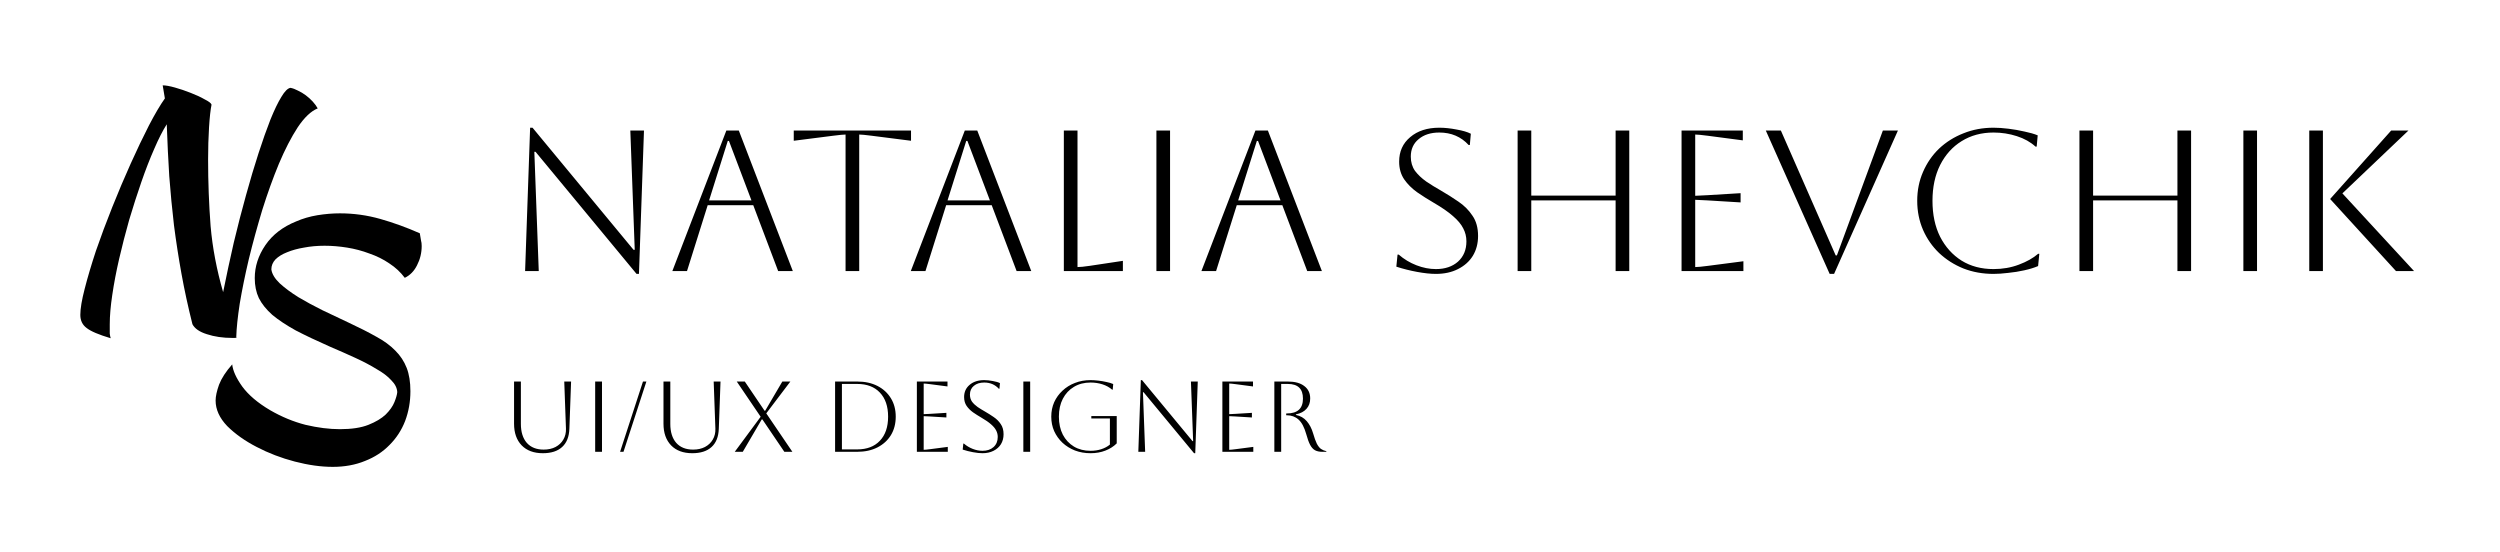 <svg width="249" height="55" viewBox="0 0 249 55" fill="none" xmlns="http://www.w3.org/2000/svg">
<path d="M11.026 33.689C9.84 33.337 9.04 32.996 8.624 32.665C8.208 32.355 8 31.92 8 31.362C8 30.742 8.146 29.873 8.437 28.756C8.728 27.619 9.102 26.357 9.56 24.972C10.038 23.586 10.579 22.139 11.182 20.629C11.785 19.119 12.398 17.672 13.022 16.286C13.646 14.9 14.249 13.639 14.831 12.502C15.434 11.344 15.964 10.444 16.422 9.803L16.204 8.5C16.495 8.5 16.9 8.572 17.42 8.717C17.94 8.862 18.46 9.038 18.98 9.244C19.52 9.451 19.988 9.668 20.384 9.896C20.799 10.103 21.028 10.278 21.07 10.423C20.966 10.92 20.883 11.674 20.82 12.688C20.758 13.68 20.727 14.745 20.727 15.883C20.727 18.137 20.81 20.35 20.976 22.521C21.163 24.672 21.579 26.864 22.224 29.098C22.557 27.443 22.91 25.799 23.284 24.165C23.68 22.511 24.085 20.939 24.501 19.45C24.917 17.941 25.333 16.545 25.749 15.262C26.165 13.98 26.56 12.864 26.934 11.912C27.329 10.94 27.693 10.185 28.026 9.648C28.358 9.089 28.66 8.79 28.93 8.748C29.159 8.79 29.409 8.883 29.679 9.027C29.949 9.151 30.209 9.307 30.459 9.493C30.708 9.679 30.937 9.886 31.145 10.113C31.353 10.341 31.519 10.568 31.644 10.796C30.979 11.064 30.313 11.695 29.648 12.688C29.003 13.68 28.379 14.89 27.776 16.317C27.194 17.723 26.643 19.254 26.123 20.908C25.624 22.563 25.177 24.196 24.782 25.809C24.407 27.402 24.106 28.88 23.877 30.245C23.669 31.61 23.555 32.706 23.534 33.533C23.534 33.575 23.544 33.606 23.565 33.627C23.503 33.647 23.43 33.658 23.347 33.658C23.284 33.658 23.222 33.658 23.16 33.658C22.203 33.658 21.351 33.533 20.602 33.285C19.874 33.058 19.396 32.727 19.167 32.293C18.73 30.555 18.366 28.88 18.075 27.267C17.784 25.654 17.535 24.041 17.327 22.428C17.139 20.815 16.983 19.192 16.859 17.558C16.755 15.903 16.672 14.177 16.609 12.378C16.214 12.998 15.798 13.815 15.361 14.828C14.925 15.821 14.498 16.917 14.083 18.116C13.667 19.316 13.261 20.577 12.866 21.901C12.492 23.224 12.159 24.517 11.868 25.778C11.577 27.04 11.348 28.239 11.182 29.377C11.015 30.494 10.932 31.465 10.932 32.293C10.932 32.727 10.932 33.037 10.932 33.223C10.953 33.409 10.984 33.565 11.026 33.689Z" fill="black"/>
<path d="M41.813 23.235C41.875 23.586 41.917 23.834 41.938 23.979C41.979 24.103 42 24.279 42 24.506C42 25.189 41.844 25.83 41.532 26.43C41.241 27.009 40.836 27.422 40.316 27.671C39.9 27.112 39.39 26.637 38.787 26.244C38.184 25.83 37.519 25.499 36.791 25.251C36.084 24.982 35.346 24.786 34.576 24.662C33.807 24.538 33.058 24.476 32.33 24.476C31.602 24.476 30.916 24.538 30.272 24.662C29.648 24.765 29.086 24.92 28.587 25.127C28.109 25.313 27.724 25.551 27.433 25.84C27.163 26.13 27.027 26.461 27.027 26.833C27.09 27.288 27.371 27.753 27.87 28.229C28.369 28.684 28.982 29.139 29.71 29.594C30.438 30.028 31.238 30.462 32.112 30.897C33.006 31.331 33.88 31.745 34.732 32.138C35.793 32.634 36.708 33.099 37.477 33.533C38.246 33.947 38.881 34.412 39.38 34.929C39.879 35.426 40.253 35.994 40.503 36.636C40.752 37.277 40.877 38.052 40.877 38.962C40.877 40.017 40.7 41.009 40.347 41.94C39.993 42.85 39.473 43.646 38.787 44.329C38.122 45.011 37.311 45.538 36.354 45.911C35.398 46.303 34.327 46.5 33.141 46.5C31.977 46.5 30.719 46.324 29.367 45.973C28.015 45.621 26.747 45.135 25.561 44.515C24.397 43.915 23.42 43.222 22.629 42.436C21.86 41.63 21.475 40.782 21.475 39.893C21.475 39.479 21.59 38.952 21.818 38.311C22.068 37.669 22.505 36.997 23.128 36.294C23.191 36.915 23.523 37.649 24.127 38.497C24.75 39.345 25.676 40.13 26.903 40.854C28.047 41.516 29.221 42.002 30.427 42.312C31.654 42.602 32.798 42.746 33.859 42.746C35.023 42.746 35.969 42.602 36.697 42.312C37.425 42.023 37.997 41.681 38.413 41.289C38.829 40.875 39.12 40.461 39.286 40.048C39.453 39.634 39.546 39.303 39.567 39.055C39.546 38.642 39.349 38.249 38.974 37.876C38.621 37.483 38.132 37.111 37.508 36.76C36.905 36.387 36.198 36.015 35.387 35.643C34.576 35.271 33.734 34.898 32.861 34.526C31.55 33.947 30.417 33.409 29.46 32.913C28.525 32.396 27.745 31.879 27.121 31.362C26.518 30.824 26.071 30.266 25.78 29.687C25.509 29.108 25.374 28.446 25.374 27.702C25.374 26.544 25.728 25.448 26.435 24.413C27.142 23.38 28.161 22.594 29.492 22.056C30.157 21.766 30.864 21.56 31.613 21.436C32.382 21.311 33.131 21.249 33.859 21.249C35.231 21.249 36.572 21.436 37.883 21.808C39.193 22.18 40.503 22.656 41.813 23.235Z" fill="black"/>
<path d="M52.3 27L52.8 12.72H53.04L63.1 24.88H63.22L62.78 13H64.14L63.64 27.28H63.4L53.34 15.12H53.22L53.66 27H52.3ZM66.965 27L72.345 13H73.585L78.965 27H77.505L75.025 20.44H70.485L68.425 27H66.965ZM72.485 14.04L70.625 19.96H74.845L72.605 14.04H72.485ZM84.218 27V13.4C84.018 13.4 83.605 13.44 82.978 13.52L79.058 14.02V13H90.738V14.02L86.818 13.52C86.191 13.44 85.778 13.4 85.578 13.4V27H84.218ZM90.715 27L96.095 13H97.335L102.715 27H101.255L98.775 20.44H94.235L92.175 27H90.715ZM96.235 14.04L94.375 19.96H98.595L96.355 14.04H96.235ZM105.959 13H107.319V26.6C107.573 26.6 107.973 26.56 108.519 26.48L111.839 25.98V27H105.959V13ZM115.178 27V13H116.538V27H115.178ZM119.661 27L125.041 13H126.281L131.661 27H130.201L127.721 20.44H123.181L121.121 27H119.661ZM125.181 14.04L123.321 19.96H127.541L125.301 14.04H125.181ZM139.075 26.56L139.195 25.36H139.315C139.835 25.813 140.422 26.167 141.075 26.42C141.729 26.673 142.375 26.8 143.015 26.8C143.922 26.8 144.655 26.553 145.215 26.06C145.775 25.553 146.055 24.88 146.055 24.04C146.055 23.573 145.949 23.14 145.735 22.74C145.535 22.34 145.195 21.933 144.715 21.52C144.249 21.107 143.602 20.66 142.775 20.18C142.202 19.847 141.655 19.5 141.135 19.14C140.615 18.767 140.189 18.34 139.855 17.86C139.522 17.367 139.355 16.78 139.355 16.1C139.355 15.087 139.722 14.273 140.455 13.66C141.189 13.033 142.155 12.72 143.355 12.72C143.889 12.72 144.462 12.78 145.075 12.9C145.689 13.007 146.162 13.147 146.495 13.32L146.395 14.44H146.275C145.515 13.613 144.542 13.2 143.355 13.2C142.502 13.2 141.815 13.42 141.295 13.86C140.775 14.287 140.515 14.867 140.515 15.6C140.515 16.147 140.655 16.62 140.935 17.02C141.229 17.407 141.602 17.76 142.055 18.08C142.509 18.387 142.995 18.687 143.515 18.98C144.115 19.327 144.695 19.693 145.255 20.08C145.829 20.467 146.295 20.933 146.655 21.48C147.029 22.013 147.215 22.687 147.215 23.5C147.215 24.247 147.042 24.907 146.695 25.48C146.349 26.04 145.855 26.48 145.215 26.8C144.589 27.12 143.855 27.28 143.015 27.28C142.482 27.28 141.855 27.213 141.135 27.08C140.415 26.947 139.729 26.773 139.075 26.56ZM151.155 27V13H152.515V19.48H160.915V13H162.275V27H160.915V19.96H152.515V27H151.155ZM167.483 27V13H173.583V13.98L170.083 13.52C169.469 13.44 169.056 13.4 168.843 13.4V19.5C169.016 19.5 169.429 19.48 170.083 19.44L173.363 19.24V20.16L170.083 19.96C169.429 19.92 169.016 19.9 168.843 19.9V26.6C169.083 26.6 169.503 26.56 170.103 26.48L173.643 26.02V27H167.483ZM175.874 13H177.374L182.834 25.44H182.954L187.534 13H189.034L182.674 27.28H182.234L175.874 13ZM203.115 25.28L202.995 26.5C202.622 26.66 202.169 26.8 201.635 26.92C201.102 27.04 200.562 27.127 200.015 27.18C199.469 27.247 198.982 27.28 198.555 27.28C197.475 27.28 196.475 27.1 195.555 26.74C194.635 26.367 193.829 25.853 193.135 25.2C192.455 24.547 191.922 23.78 191.535 22.9C191.149 22.007 190.955 21.04 190.955 20C190.955 18.96 191.149 18 191.535 17.12C191.922 16.227 192.455 15.453 193.135 14.8C193.829 14.147 194.635 13.64 195.555 13.28C196.475 12.907 197.475 12.72 198.555 12.72C198.995 12.72 199.489 12.753 200.035 12.82C200.582 12.887 201.115 12.98 201.635 13.1C202.155 13.207 202.595 13.333 202.955 13.48L202.855 14.6H202.735C202.242 14.147 201.622 13.8 200.875 13.56C200.129 13.32 199.355 13.2 198.555 13.2C197.355 13.2 196.295 13.487 195.375 14.06C194.469 14.62 193.755 15.413 193.235 16.44C192.729 17.453 192.475 18.64 192.475 20C192.475 21.373 192.729 22.567 193.235 23.58C193.755 24.593 194.469 25.387 195.375 25.96C196.282 26.52 197.342 26.8 198.555 26.8C199.462 26.8 200.302 26.653 201.075 26.36C201.862 26.067 202.502 25.707 202.995 25.28H203.115ZM207.112 27V13H208.472V19.48H216.872V13H218.232V27H216.872V19.96H208.472V27H207.112ZM223.44 27V13H224.8V27H223.44ZM238.642 27L232.082 19.82L238.162 13H239.882L233.302 19.26L240.442 27H238.642ZM230.002 27V13H231.362V27H230.002Z" fill="black"/>
<path d="M51.2 38H51.88V42.22C51.88 43.027 52.077 43.657 52.47 44.11C52.87 44.557 53.43 44.78 54.15 44.78C54.603 44.78 54.997 44.693 55.33 44.52C55.67 44.34 55.93 44.093 56.11 43.78C56.297 43.467 56.383 43.107 56.37 42.7L56.2 38H56.88L56.71 42.7C56.683 43.5 56.443 44.107 55.99 44.52C55.543 44.933 54.903 45.14 54.07 45.14C53.17 45.14 52.467 44.88 51.96 44.36C51.453 43.833 51.2 43.113 51.2 42.2V38ZM59.279 45V38H59.959V45H59.279ZM61.76 45L64.04 38H64.38L62.1 45H61.76ZM66.083 38H66.763V42.22C66.763 43.027 66.96 43.657 67.353 44.11C67.753 44.557 68.313 44.78 69.033 44.78C69.486 44.78 69.879 44.693 70.213 44.52C70.553 44.34 70.813 44.093 70.993 43.78C71.18 43.467 71.266 43.107 71.253 42.7L71.083 38H71.763L71.593 42.7C71.566 43.5 71.326 44.107 70.873 44.52C70.426 44.933 69.786 45.14 68.953 45.14C68.053 45.14 67.35 44.88 66.843 44.36C66.336 43.833 66.083 43.113 66.083 42.2V38ZM73.181 45L75.761 41.51L73.381 38H74.181L76.151 40.91H76.211L77.921 38H78.721L76.321 41.17L78.921 45H78.121L75.931 41.77H75.871L73.981 45H73.181ZM83.175 45V38H85.375C86.148 38 86.822 38.147 87.395 38.44C87.968 38.733 88.415 39.143 88.735 39.67C89.055 40.19 89.215 40.8 89.215 41.5C89.215 42.2 89.055 42.813 88.735 43.34C88.415 43.86 87.968 44.267 87.395 44.56C86.822 44.853 86.148 45 85.375 45H83.175ZM85.375 38.24H83.855V44.76H85.375C86.342 44.76 87.095 44.473 87.635 43.9C88.182 43.327 88.455 42.527 88.455 41.5C88.455 40.473 88.182 39.673 87.635 39.1C87.095 38.527 86.342 38.24 85.375 38.24ZM91.32 45V38H94.37V38.49L92.62 38.26C92.313 38.22 92.106 38.2 91.999 38.2V41.25C92.086 41.25 92.293 41.24 92.62 41.22L94.26 41.12V41.58L92.62 41.48C92.293 41.46 92.086 41.45 91.999 41.45V44.8C92.12 44.8 92.329 44.78 92.629 44.74L94.4 44.51V45H91.32ZM95.885 44.78L95.945 44.18H96.005C96.265 44.407 96.559 44.583 96.885 44.71C97.212 44.837 97.535 44.9 97.855 44.9C98.309 44.9 98.675 44.777 98.955 44.53C99.235 44.277 99.375 43.94 99.375 43.52C99.375 43.287 99.322 43.07 99.215 42.87C99.115 42.67 98.945 42.467 98.705 42.26C98.472 42.053 98.149 41.83 97.735 41.59C97.449 41.423 97.175 41.25 96.915 41.07C96.655 40.883 96.442 40.67 96.275 40.43C96.109 40.183 96.025 39.89 96.025 39.55C96.025 39.043 96.209 38.637 96.575 38.33C96.942 38.017 97.425 37.86 98.025 37.86C98.292 37.86 98.579 37.89 98.885 37.95C99.192 38.003 99.429 38.073 99.595 38.16L99.545 38.72H99.485C99.105 38.307 98.619 38.1 98.025 38.1C97.599 38.1 97.255 38.21 96.995 38.43C96.735 38.643 96.605 38.933 96.605 39.3C96.605 39.573 96.675 39.81 96.815 40.01C96.962 40.203 97.149 40.38 97.375 40.54C97.602 40.693 97.845 40.843 98.105 40.99C98.405 41.163 98.695 41.347 98.975 41.54C99.262 41.733 99.495 41.967 99.675 42.24C99.862 42.507 99.955 42.843 99.955 43.25C99.955 43.623 99.869 43.953 99.695 44.24C99.522 44.52 99.275 44.74 98.955 44.9C98.642 45.06 98.275 45.14 97.855 45.14C97.589 45.14 97.275 45.107 96.915 45.04C96.555 44.973 96.212 44.887 95.885 44.78ZM101.925 45V38H102.605V45H101.925ZM108.696 41.68V41.44H111.226V44.16C110.92 44.467 110.543 44.707 110.096 44.88C109.656 45.053 109.163 45.14 108.616 45.14C108.056 45.14 107.54 45.05 107.066 44.87C106.593 44.683 106.18 44.427 105.826 44.1C105.473 43.767 105.196 43.38 104.996 42.94C104.803 42.5 104.706 42.02 104.706 41.5C104.706 40.98 104.803 40.5 104.996 40.06C105.196 39.62 105.473 39.237 105.826 38.91C106.18 38.577 106.593 38.32 107.066 38.14C107.54 37.953 108.056 37.86 108.616 37.86C108.856 37.86 109.116 37.877 109.396 37.91C109.683 37.943 109.956 37.99 110.216 38.05C110.476 38.103 110.696 38.17 110.876 38.25L110.826 38.81H110.766C110.5 38.577 110.18 38.4 109.806 38.28C109.433 38.16 109.036 38.1 108.616 38.1C107.99 38.1 107.44 38.243 106.966 38.53C106.493 38.81 106.123 39.207 105.856 39.72C105.596 40.227 105.466 40.82 105.466 41.5C105.466 42.18 105.596 42.777 105.856 43.29C106.123 43.797 106.493 44.193 106.966 44.48C107.44 44.76 107.99 44.9 108.616 44.9C109.003 44.9 109.36 44.847 109.686 44.74C110.02 44.633 110.306 44.48 110.546 44.28V41.68H108.696ZM113.377 45L113.627 37.86H113.747L118.777 43.94H118.837L118.617 38H119.297L119.047 45.14H118.927L113.897 39.06H113.837L114.057 45H113.377ZM121.749 45V38H124.799V38.49L123.049 38.26C122.743 38.22 122.536 38.2 122.429 38.2V41.25C122.516 41.25 122.723 41.24 123.049 41.22L124.689 41.12V41.58L123.049 41.48C122.723 41.46 122.516 41.45 122.429 41.45V44.8C122.549 44.8 122.759 44.78 123.059 44.74L124.829 44.51V45H121.749ZM126.925 38H128.265C128.972 38 129.518 38.15 129.905 38.45C130.298 38.743 130.495 39.157 130.495 39.69C130.495 40.103 130.372 40.447 130.125 40.72C129.885 40.993 129.535 41.177 129.075 41.27V41.33C129.515 41.417 129.875 41.623 130.155 41.95C130.435 42.277 130.645 42.68 130.785 43.16C130.912 43.6 131.035 43.943 131.155 44.19C131.282 44.43 131.418 44.603 131.565 44.71C131.718 44.817 131.898 44.893 132.105 44.94V45H131.695C131.402 45 131.158 44.947 130.965 44.84C130.778 44.733 130.618 44.553 130.485 44.3C130.352 44.047 130.225 43.697 130.105 43.25C129.912 42.563 129.655 42.077 129.335 41.79C129.015 41.503 128.625 41.36 128.165 41.36H128.105V41.18H128.165C129.238 41.18 129.775 40.687 129.775 39.7C129.775 38.727 129.272 38.24 128.265 38.24H127.605V45H126.925V38Z" fill="black"/>
</svg>
